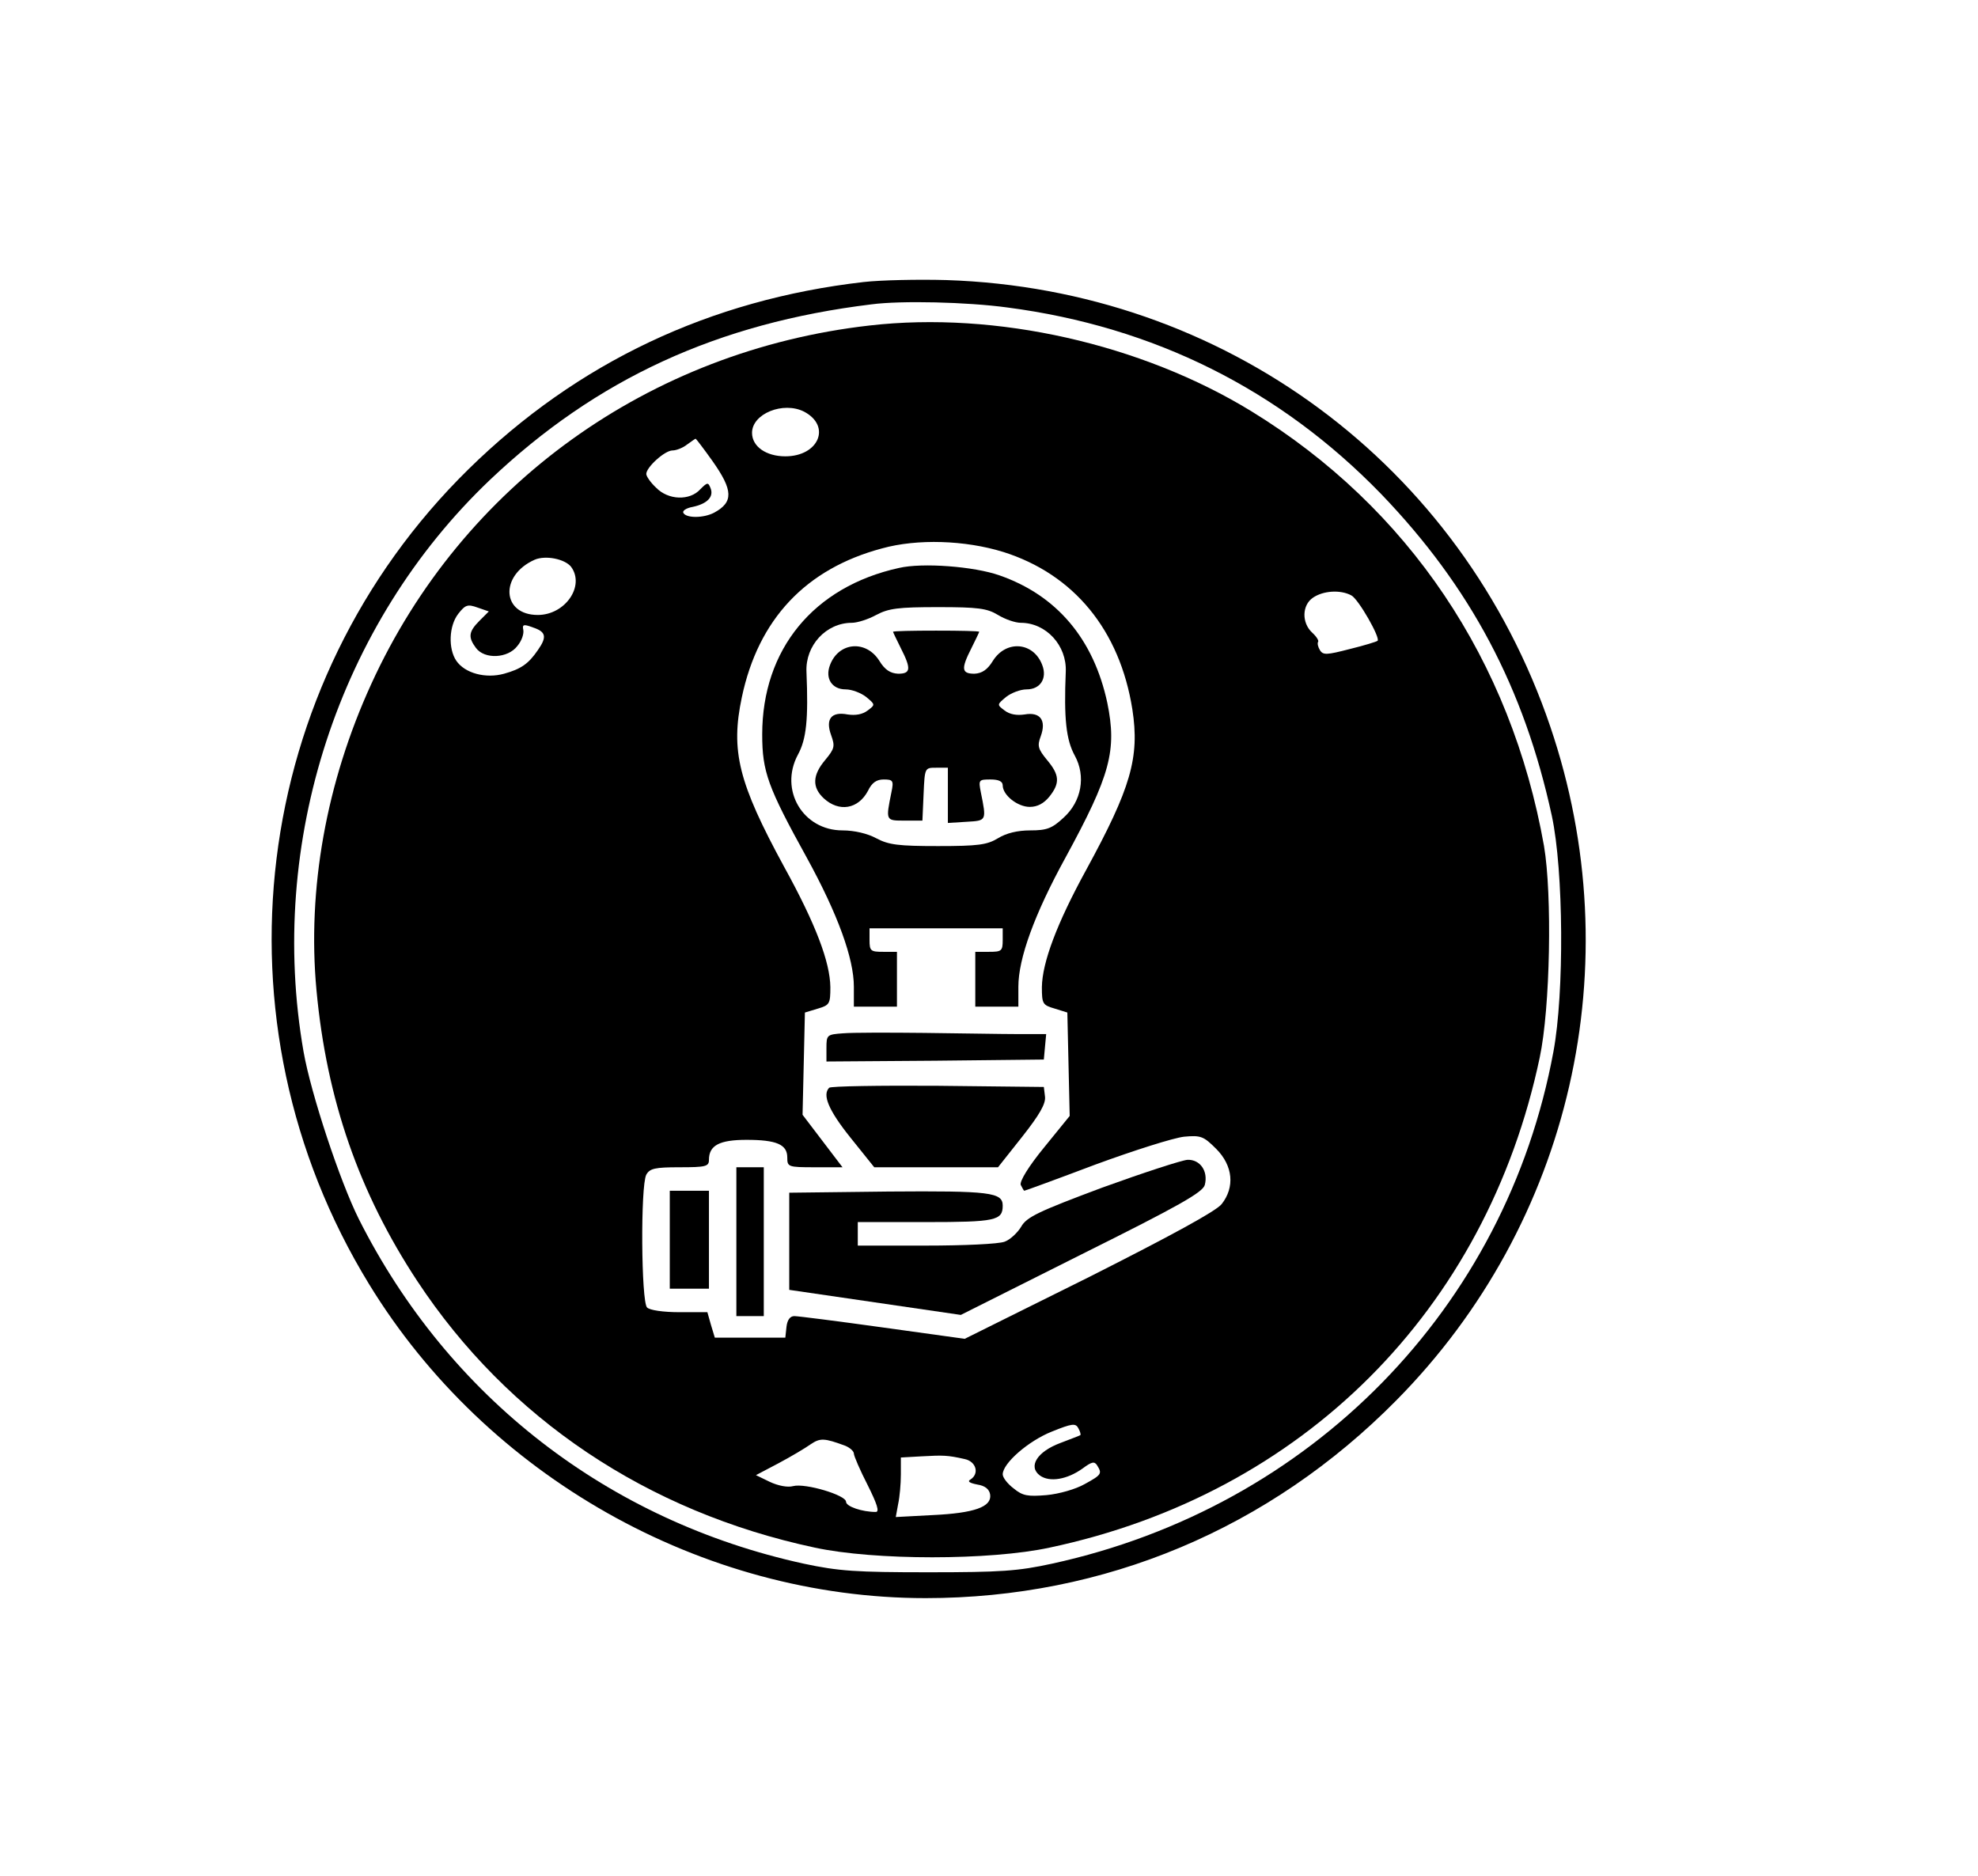 <?xml version="1.0" standalone="no"?>
<!DOCTYPE svg PUBLIC "-//W3C//DTD SVG 20010904//EN"
 "http://www.w3.org/TR/2001/REC-SVG-20010904/DTD/svg10.dtd">
<svg version="1.0" xmlns="http://www.w3.org/2000/svg"
 width="505pt" height="479pt" viewBox="0 0 505 479"
 preserveAspectRatio="xMidYMid meet">
<g transform="translate(0,479) scale(0.1,-0.1)"
fill="#000000" stroke="none">
<path d="M2205 4070 c-392 -45 -731 -205 -1009 -478 -558 -548 -664 -1410
-254 -2080 300 -491 851 -802 1421 -802 457 0 878 177 1202 505 447 452 599
1114 393 1720 -227 669 -833 1117 -1542 1140 -72 2 -167 0 -211 -5z m367 -65
c374 -49 695 -209 954 -476 228 -237 365 -495 436 -822 30 -140 32 -452 4
-602 -121 -655 -619 -1163 -1280 -1307 -87 -19 -131 -22 -316 -22 -185 0 -229
3 -318 22 -499 109 -907 425 -1136 880 -48 96 -122 319 -141 427 -93 534 89
1092 476 1460 272 258 581 400 974 448 76 10 244 6 347 -8z"/>
<path d="M2220 3959 c-563 -64 -1040 -407 -1272 -915 -115 -251 -164 -524
-140 -782 26 -280 109 -517 257 -742 232 -352 588 -590 1015 -681 152 -33 448
-33 600 0 646 137 1115 606 1251 1251 27 127 32 416 11 540 -84 474 -346 864
-747 1110 -281 172 -652 256 -975 219z m-167 -220 c70 -37 37 -114 -48 -114
-49 0 -85 25 -85 60 0 49 80 81 133 54z m-234 -126 c53 -75 54 -105 4 -132
-27 -14 -70 -14 -78 -1 -4 6 7 13 24 16 37 8 54 26 45 48 -6 15 -8 15 -26 -3
-27 -30 -82 -28 -113 4 -14 13 -25 29 -25 35 0 17 47 60 67 60 10 0 27 7 37
15 11 8 21 15 22 15 1 0 21 -26 43 -57z m742 -232 c181 -57 298 -200 330 -402
19 -123 -4 -201 -118 -410 -75 -137 -112 -236 -113 -299 0 -43 2 -46 33 -55
l32 -10 3 -132 3 -132 -65 -80 c-41 -50 -63 -87 -60 -96 4 -8 8 -15 9 -15 2 0
84 30 182 67 98 36 199 68 226 71 43 4 50 1 82 -31 43 -43 48 -98 14 -141 -14
-18 -130 -81 -338 -186 l-318 -158 -209 29 c-115 16 -217 29 -226 29 -11 0
-18 -10 -20 -27 l-3 -28 -90 0 -90 0 -10 33 -9 32 -71 0 c-42 0 -76 5 -83 12
-15 15 -17 310 -2 339 9 16 22 19 85 19 67 0 75 2 75 19 0 37 27 51 96 51 77
0 104 -12 104 -45 0 -24 2 -25 70 -25 l71 0 -51 67 -51 67 3 130 3 131 33 10
c30 9 32 12 32 55 -1 64 -37 160 -118 307 -117 215 -137 296 -108 433 42 199
163 328 358 380 90 25 212 21 309 -9z m-1103 -38 c36 -49 -15 -123 -85 -123
-92 0 -98 101 -8 141 28 12 77 2 93 -18z m1992 -73 c18 -9 75 -109 67 -116 -2
-2 -34 -12 -71 -21 -58 -15 -68 -16 -76 -3 -5 8 -7 17 -5 21 3 3 -4 14 -15 24
-27 25 -26 70 2 89 26 18 70 21 98 6z m-2226 -65 c-28 -28 -29 -42 -9 -69 22
-30 82 -27 106 5 11 13 17 31 15 41 -3 14 1 15 25 6 33 -11 36 -24 12 -58 -24
-35 -43 -48 -86 -60 -47 -13 -100 1 -122 33 -21 31 -19 89 5 120 18 23 24 25
49 16 l29 -10 -24 -24z m1534 -2079 c-1 -1 -25 -10 -51 -20 -59 -22 -83 -60
-52 -83 25 -18 70 -10 109 18 23 17 30 19 37 8 13 -21 12 -24 -32 -48 -23 -13
-65 -25 -97 -28 -48 -4 -61 -2 -84 17 -16 12 -28 28 -28 36 0 28 65 85 125
109 52 21 61 22 68 9 5 -9 7 -17 5 -18z m-600 -27 c12 -5 22 -14 22 -20 0 -6
16 -43 35 -80 24 -48 31 -69 21 -69 -35 0 -76 14 -76 26 0 17 -104 48 -135 40
-14 -4 -39 1 -60 11 l-35 17 57 30 c32 17 69 39 83 49 24 16 34 16 88 -4z
m305 -34 c29 -6 38 -37 15 -52 -9 -5 -3 -9 17 -13 20 -3 31 -12 33 -26 4 -31
-40 -47 -147 -52 l-94 -5 6 33 c4 18 7 52 7 76 l0 43 53 3 c55 3 66 3 110 -7z"/>
<path d="M2295 3340 c-218 -48 -349 -208 -349 -425 0 -95 14 -134 114 -315 79
-144 120 -257 120 -329 l0 -51 55 0 55 0 0 70 0 70 -35 0 c-32 0 -35 2 -35 30
l0 30 170 0 170 0 0 -30 c0 -28 -3 -30 -35 -30 l-35 0 0 -70 0 -70 55 0 55 0
0 51 c0 72 41 185 120 329 115 211 132 274 107 396 -35 163 -129 274 -275 325
-65 23 -197 33 -257 19z m253 -120 c18 -11 44 -20 58 -20 65 0 118 -58 115
-125 -5 -120 1 -174 23 -214 29 -53 17 -117 -28 -158 -30 -28 -43 -33 -86 -33
-32 0 -61 -7 -82 -20 -28 -17 -51 -20 -153 -20 -101 0 -126 3 -158 20 -22 12
-56 20 -86 20 -101 0 -162 103 -114 193 22 40 27 91 22 212 -3 67 50 125 116
125 14 0 42 9 62 20 32 17 57 20 158 20 102 0 125 -3 153 -20z"/>
<path d="M2280 3177 c0 -1 9 -20 20 -42 27 -53 25 -65 -7 -65 -20 1 -34 10
-48 33 -34 54 -104 48 -126 -11 -13 -34 5 -62 40 -62 16 0 39 -9 52 -19 24
-20 24 -20 4 -35 -13 -10 -31 -13 -51 -10 -42 8 -57 -12 -42 -53 10 -28 9 -34
-15 -63 -33 -39 -34 -70 -4 -98 39 -36 88 -28 113 19 10 21 22 29 40 29 24 0
26 -3 20 -32 -15 -74 -15 -73 34 -73 l45 0 3 68 c3 67 3 67 32 67 l30 0 0 -71
0 -70 48 3 c51 3 51 2 36 76 -6 31 -5 32 25 32 21 0 31 -5 31 -15 0 -25 38
-55 69 -55 20 0 36 9 50 26 28 35 26 56 -6 94 -23 28 -25 36 -16 60 15 41 -1
63 -41 56 -20 -3 -38 0 -51 10 -20 15 -20 15 4 35 13 10 36 19 52 19 35 0 53
28 40 62 -22 59 -92 65 -126 11 -14 -23 -28 -32 -47 -33 -33 0 -35 12 -8 65
11 22 20 41 20 42 0 2 -49 3 -110 3 -60 0 -110 -1 -110 -3z"/>
<path d="M2153 2152 c-42 -3 -43 -4 -43 -38 l0 -34 278 2 277 3 3 33 3 32 -73
0 c-40 0 -147 2 -238 3 -91 1 -184 1 -207 -1z"/>
<path d="M2117 2013 c-18 -18 -2 -57 54 -127 l61 -76 158 0 158 0 61 77 c45
57 61 85 59 103 l-3 25 -271 3 c-149 1 -273 -1 -277 -5z"/>
<path d="M2814 1758 c-163 -61 -193 -75 -207 -100 -9 -15 -28 -33 -42 -38 -15
-6 -105 -10 -201 -10 l-174 0 0 30 0 30 173 0 c179 0 197 4 197 42 0 34 -32
38 -292 36 l-253 -3 0 -124 0 -124 219 -32 219 -32 309 155 c249 124 309 158
314 177 9 35 -12 65 -44 64 -15 -1 -113 -33 -218 -71z"/>
<path d="M1880 1620 l0 -190 35 0 35 0 0 190 0 190 -35 0 -35 0 0 -190z"/>
<path d="M1710 1625 l0 -125 50 0 50 0 0 125 0 125 -50 0 -50 0 0 -125z"/>
</g>
</svg>
